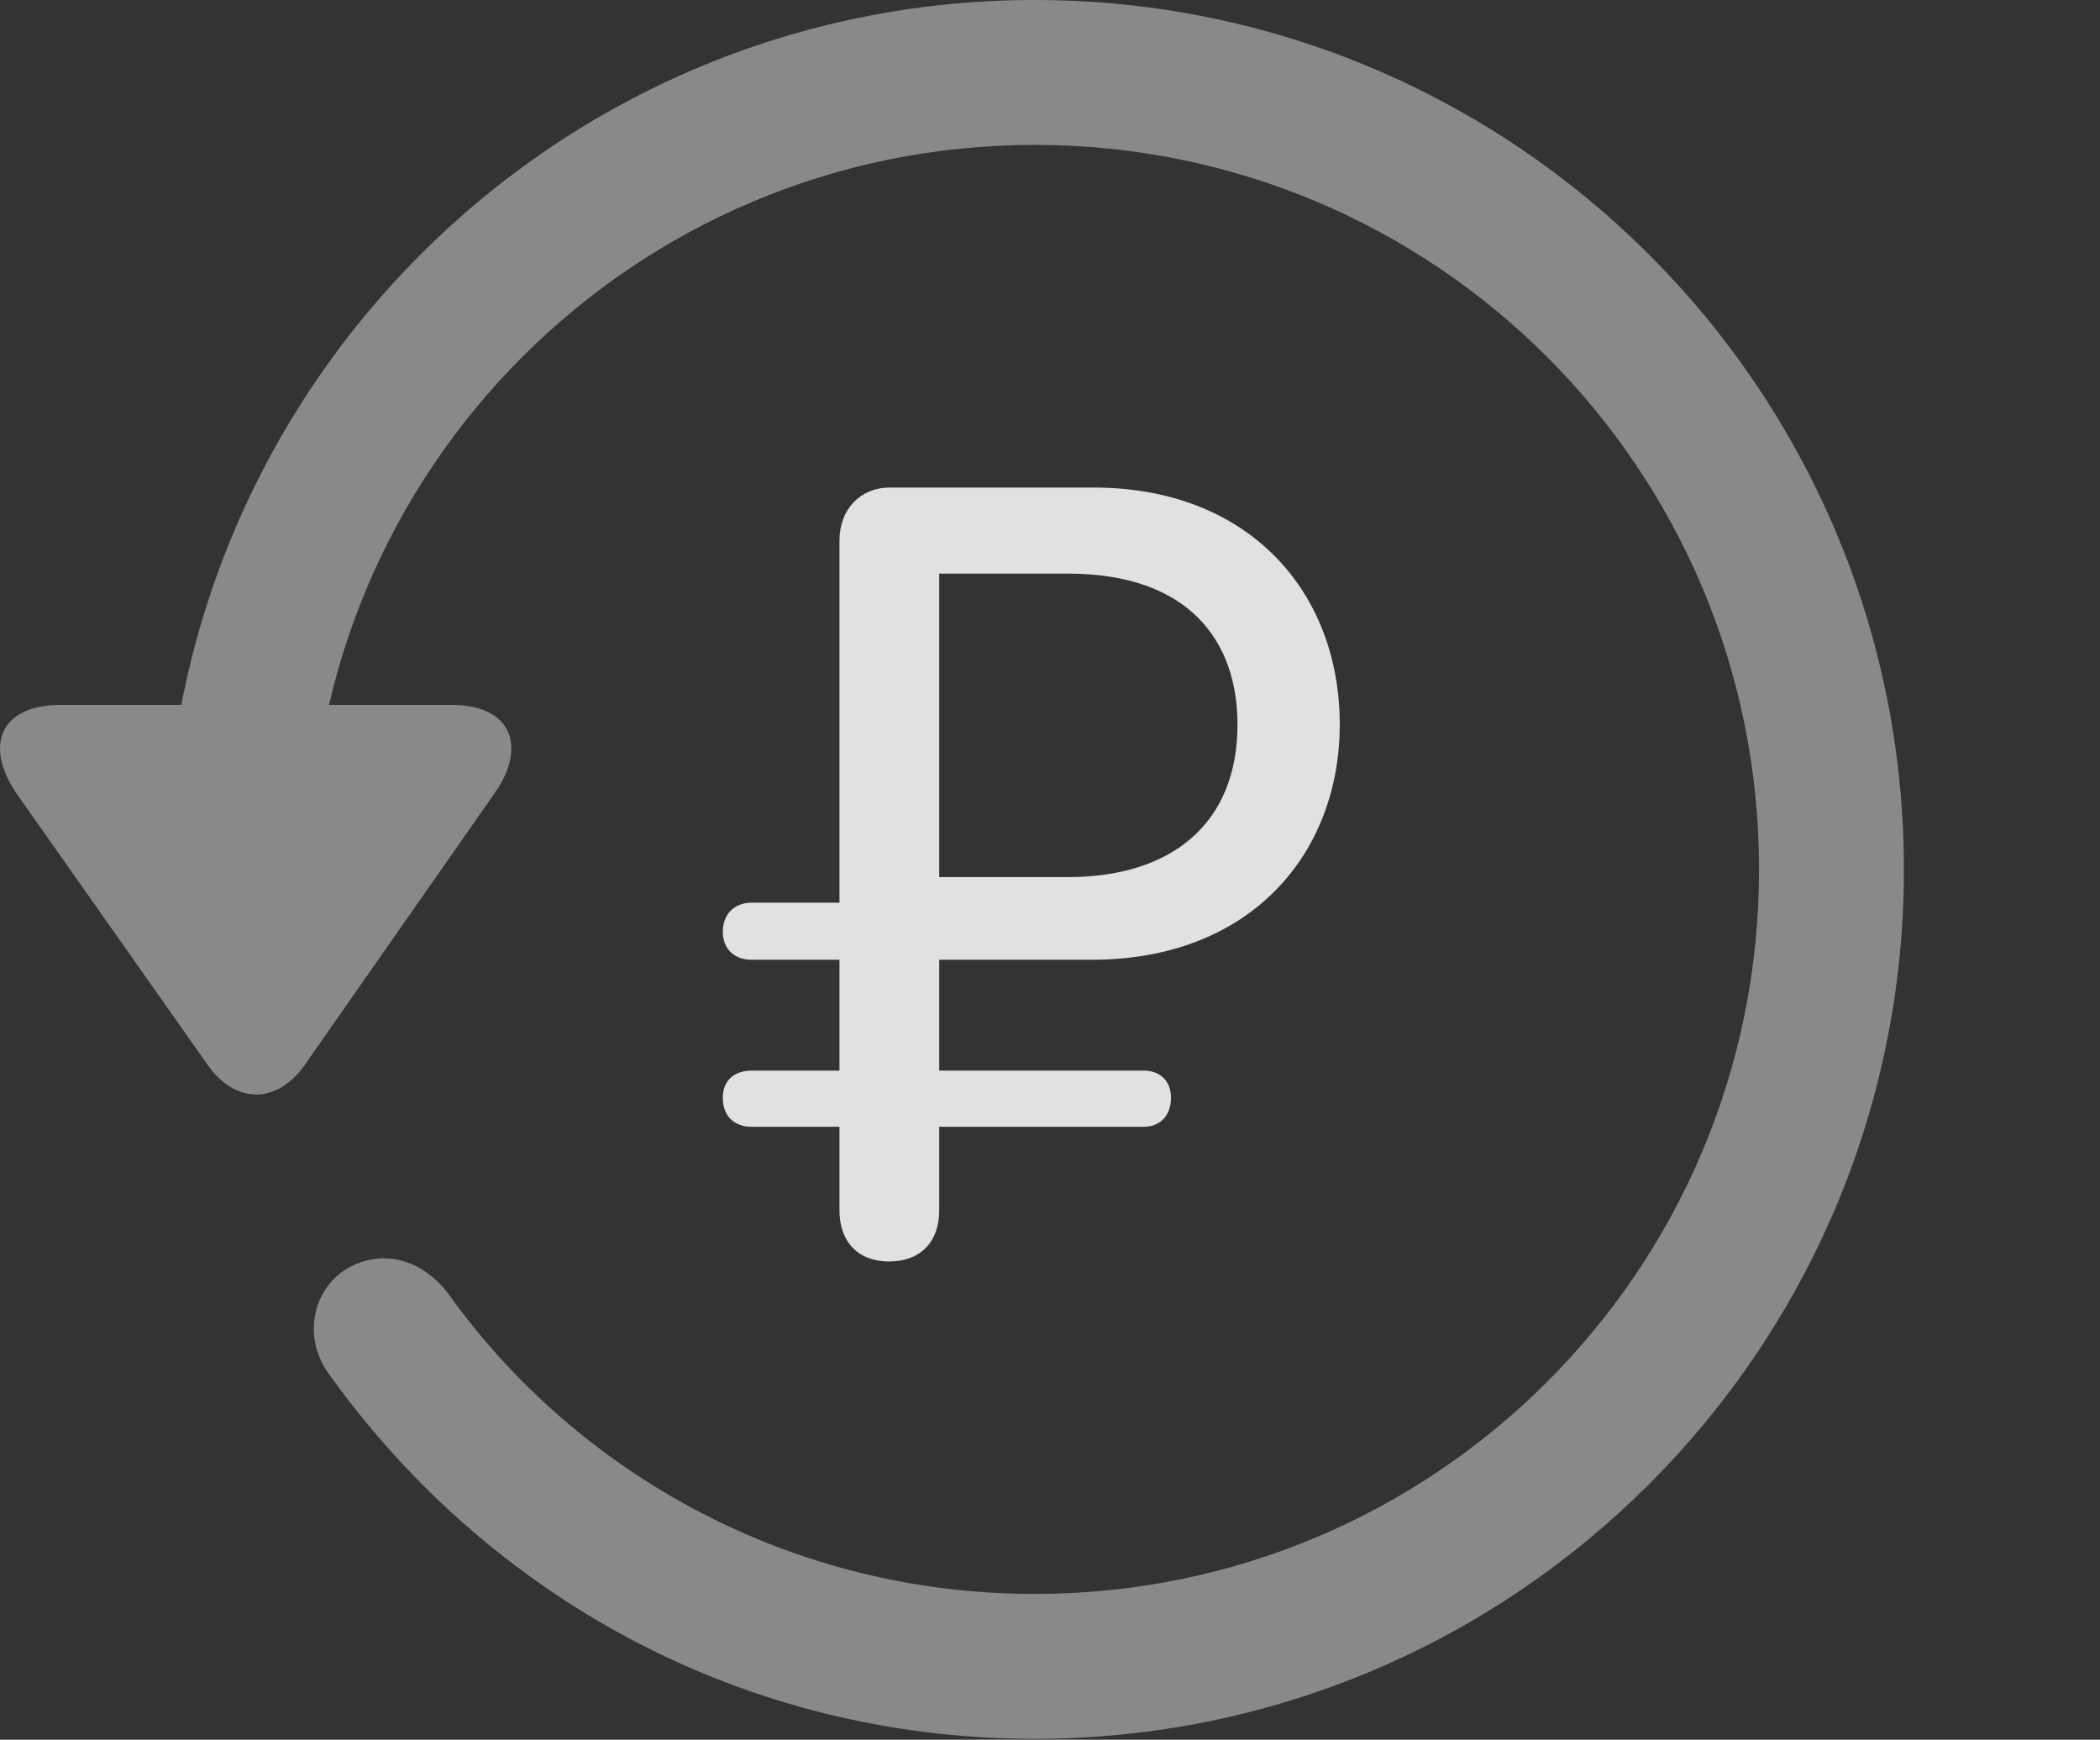 <?xml version="1.0" encoding="UTF-8"?>
<!--Generator: Apple Native CoreSVG 341-->
<!DOCTYPE svg
PUBLIC "-//W3C//DTD SVG 1.1//EN"
       "http://www.w3.org/Graphics/SVG/1.1/DTD/svg11.dtd">
<svg version="1.1" xmlns="http://www.w3.org/2000/svg" xmlns:xlink="http://www.w3.org/1999/xlink" viewBox="0 0 24.065 19.932">
 <rect x="0" y="0" width="24.065" height="19.932" fill="#333333" stroke="none"/>
 <g>
  <rect height="19.932" opacity="0" width="24.065" x="0" y="0"/>
  <path d="M0.695 8.076C-0.008 8.076-0.184 8.555 0.197 9.102L2.384 12.207C2.706 12.656 3.175 12.646 3.488 12.207L5.665 9.092C6.046 8.555 5.861 8.076 5.177 8.076ZM21.818 9.961C21.818 4.463 17.355 0 11.857 0C6.359 0 1.906 4.453 1.896 9.971C1.906 10.43 2.267 10.791 2.716 10.791C3.175 10.791 3.556 10.42 3.556 9.961C3.556 5.371 7.267 1.66 11.857 1.66C16.447 1.66 20.158 5.371 20.158 9.961C20.158 14.551 16.447 18.262 11.857 18.262C9.074 18.262 6.622 16.895 5.138 14.824C4.835 14.424 4.376 14.297 3.966 14.541C3.576 14.785 3.458 15.342 3.79 15.771C5.607 18.291 8.507 19.922 11.857 19.922C17.355 19.922 21.818 15.459 21.818 9.961Z" fill="white" fill-opacity="0.425"/>
  <path d="M10.187 14.453C10.548 14.453 10.763 14.229 10.763 13.867L10.763 12.91L13.107 12.91C13.292 12.91 13.419 12.783 13.419 12.578C13.419 12.383 13.292 12.266 13.107 12.266L10.763 12.266L10.763 10.996L12.511 10.996C14.337 10.996 15.353 9.775 15.353 8.301C15.353 6.777 14.308 5.586 12.531 5.586L10.197 5.586C9.855 5.586 9.62 5.84 9.62 6.191L9.62 10.342L8.615 10.342C8.41 10.342 8.283 10.479 8.283 10.674C8.283 10.869 8.41 10.996 8.615 10.996L9.62 10.996L9.62 12.266L8.615 12.266C8.41 12.266 8.283 12.383 8.283 12.578C8.283 12.783 8.41 12.91 8.615 12.91L9.62 12.91L9.62 13.867C9.62 14.229 9.835 14.453 10.187 14.453ZM10.763 10.049L10.763 6.572L12.238 6.572C13.624 6.572 14.181 7.344 14.181 8.301C14.181 9.434 13.429 10.049 12.238 10.049Z" fill="white" fill-opacity="0.85"/>
 </g>
</svg>
